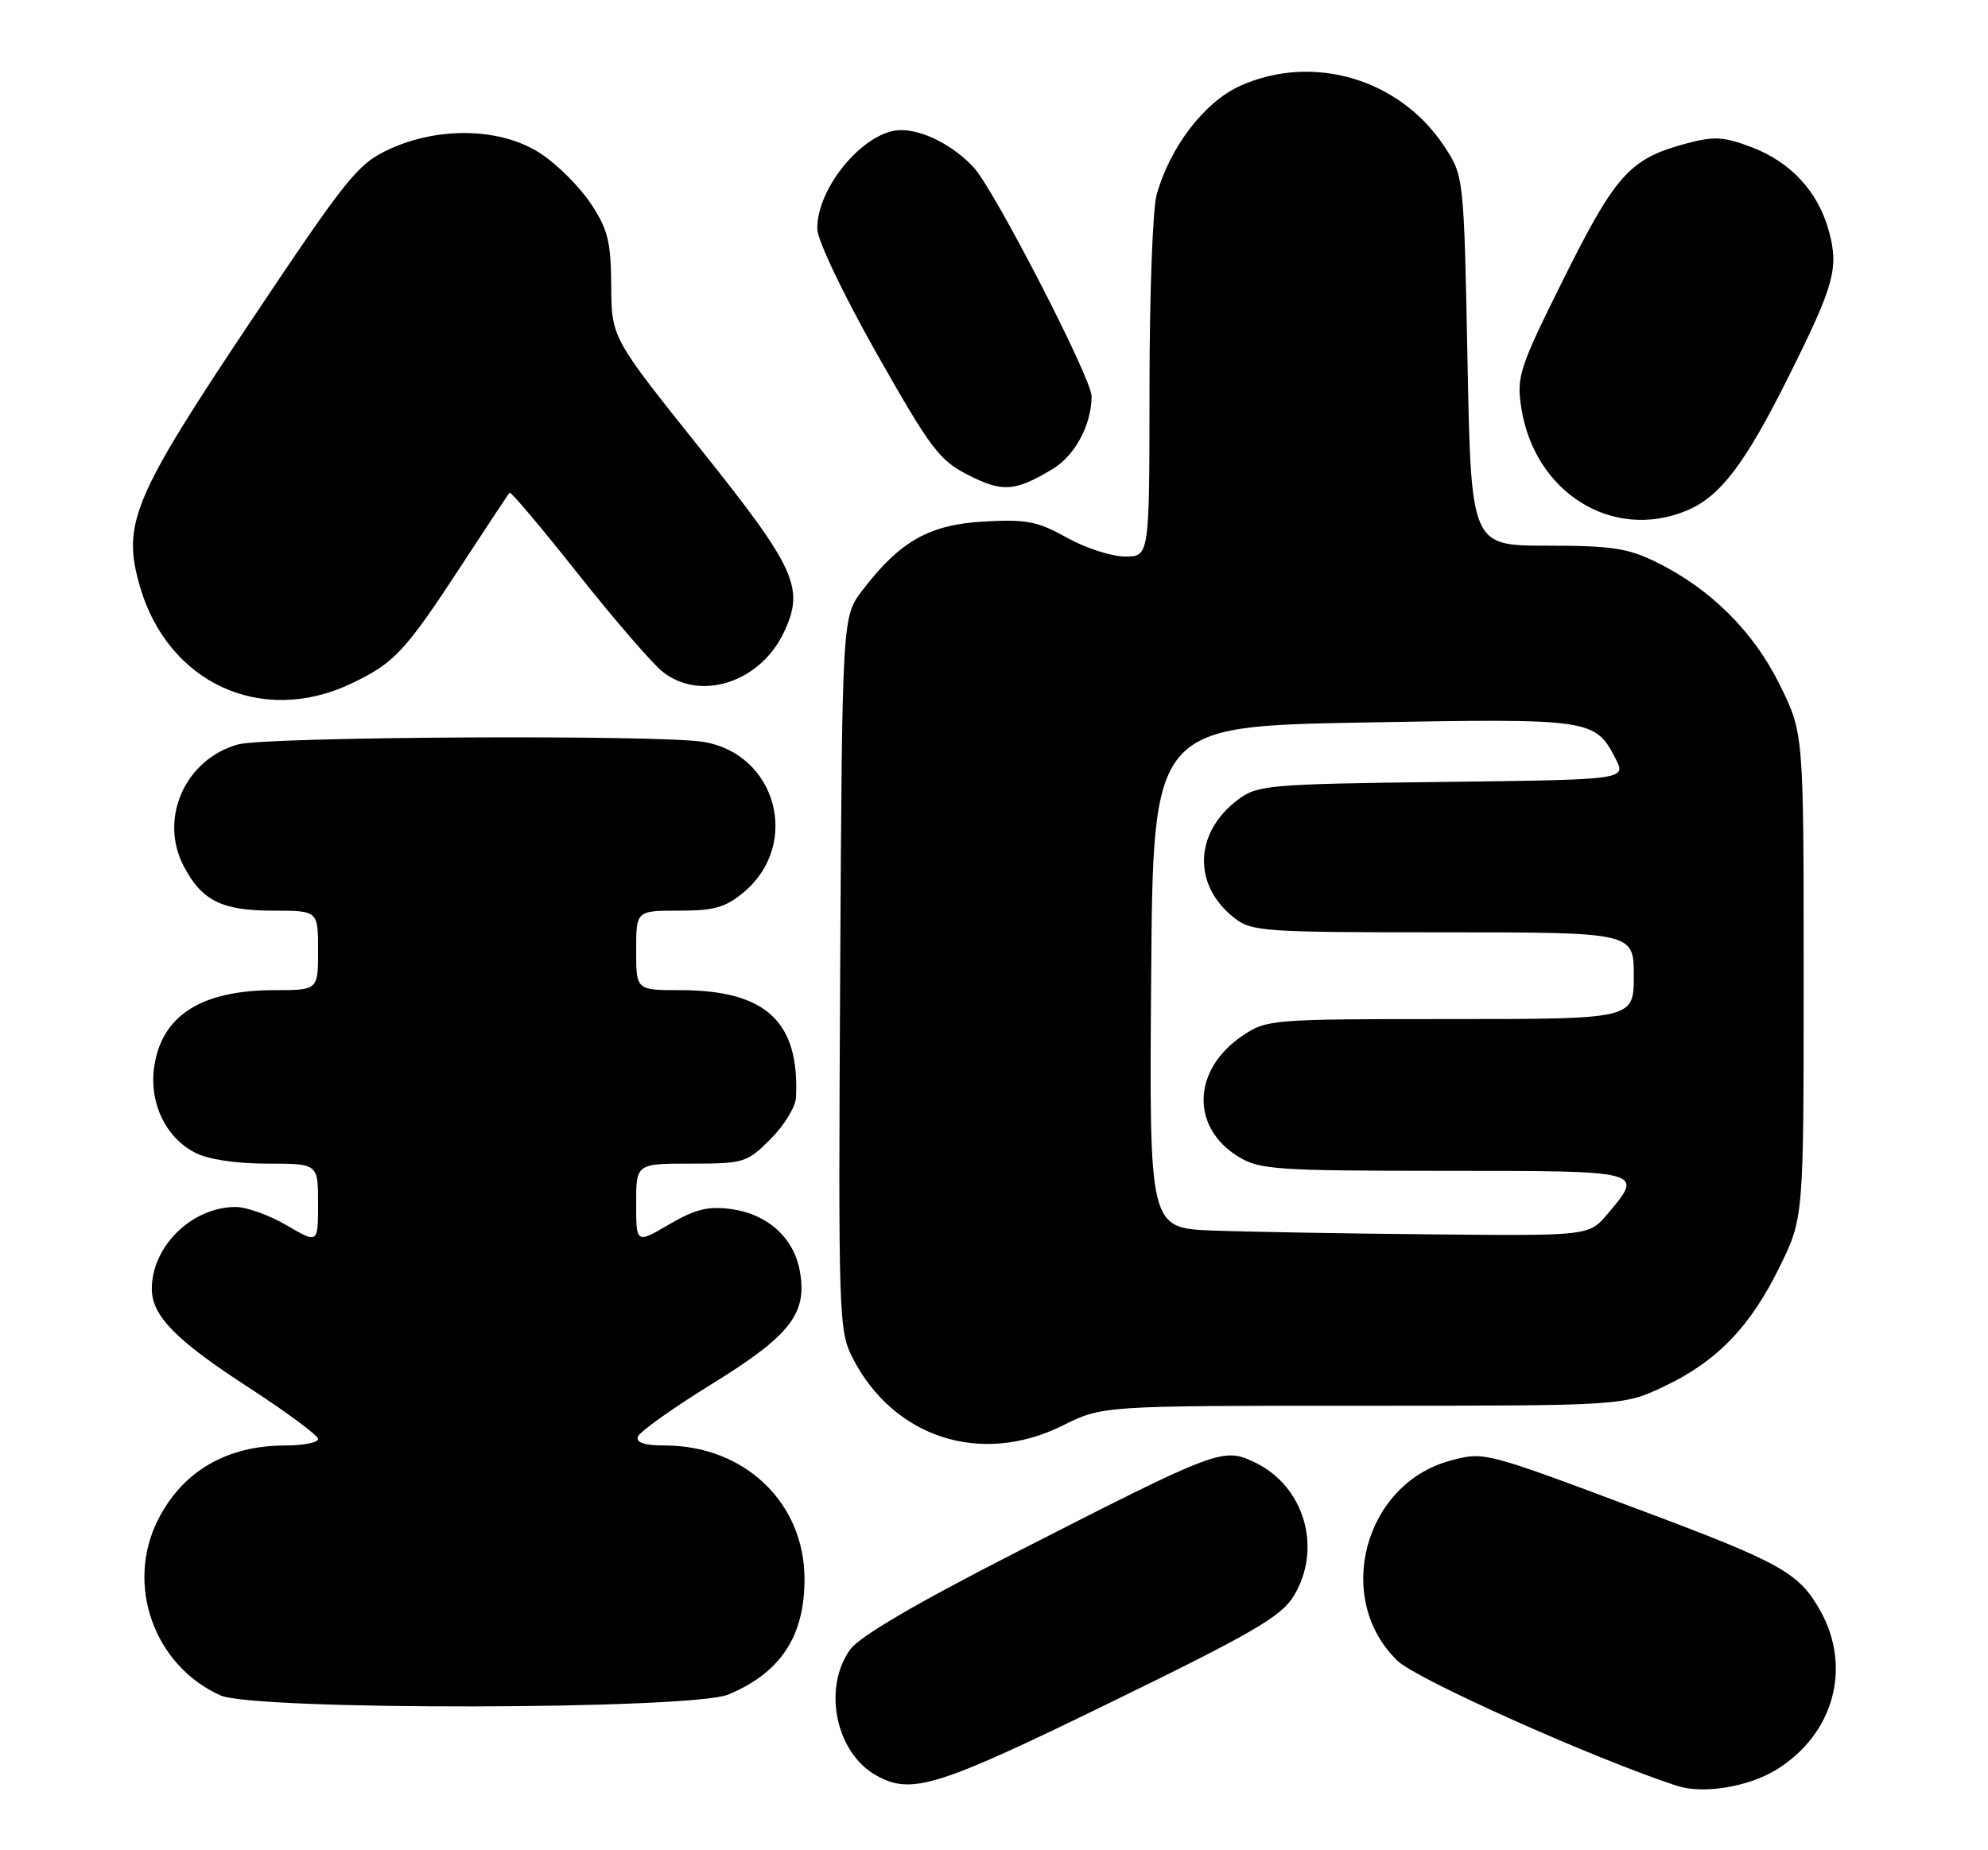 <?xml version="1.0" encoding="UTF-8" standalone="no"?>
<!DOCTYPE svg PUBLIC "-//W3C//DTD SVG 1.1//EN" "http://www.w3.org/Graphics/SVG/1.1/DTD/svg11.dtd" >
<svg xmlns="http://www.w3.org/2000/svg" xmlns:xlink="http://www.w3.org/1999/xlink" version="1.1" viewBox="0 0 275 256">
 <g >
 <path fill="currentColor"
d=" M 245.74 244.85 C 253.67 239.95 256.21 230.71 251.79 222.84 C 248.85 217.61 246.40 216.24 227.00 208.97 C 205.28 200.82 205.33 200.83 200.62 202.10 C 188.64 205.33 184.45 221.29 193.34 229.81 C 196.02 232.38 220.66 243.40 232.00 247.10 C 235.59 248.27 241.87 247.24 245.74 244.85 Z  M 153.54 235.59 C 173.31 225.95 177.23 223.67 178.95 220.84 C 182.97 214.26 180.45 205.61 173.56 202.33 C 169.18 200.24 168.60 200.46 140.54 214.79 C 126.73 221.84 118.91 226.43 117.62 228.21 C 113.75 233.58 115.61 242.55 121.24 245.67 C 126.09 248.37 129.64 247.26 153.54 235.59 Z  M 100.75 234.46 C 107.97 231.44 111.29 226.42 111.29 218.50 C 111.29 207.92 103.00 200.00 91.95 200.00 C 89.16 200.00 87.96 199.61 88.24 198.78 C 88.46 198.11 93.07 194.83 98.49 191.48 C 109.40 184.74 111.73 181.71 110.62 175.77 C 109.76 171.21 106.13 167.96 101.15 167.29 C 97.93 166.86 96.17 167.30 92.55 169.42 C 88.00 172.08 88.00 172.08 88.00 166.54 C 88.00 161.00 88.00 161.00 95.60 161.00 C 102.91 161.00 103.33 160.87 106.60 157.60 C 108.47 155.73 110.05 153.14 110.11 151.85 C 110.61 141.31 105.94 137.00 94.03 137.00 C 88.00 137.00 88.00 137.00 88.00 131.50 C 88.00 126.00 88.00 126.00 93.92 126.00 C 98.83 126.00 100.37 125.56 102.92 123.42 C 110.79 116.79 107.42 104.32 97.31 102.65 C 91.10 101.63 36.82 101.92 32.93 103.00 C 25.64 105.03 21.98 113.18 25.38 119.78 C 27.88 124.60 30.65 126.00 37.72 126.00 C 44.00 126.00 44.00 126.00 44.00 131.50 C 44.00 137.00 44.00 137.00 37.97 137.00 C 27.79 137.00 22.27 140.56 21.31 147.76 C 20.65 152.66 22.94 157.40 26.97 159.48 C 28.78 160.42 32.60 161.00 36.95 161.00 C 44.00 161.00 44.00 161.00 44.00 166.54 C 44.00 172.08 44.00 172.08 39.66 169.54 C 37.28 168.14 34.10 167.00 32.61 167.00 C 26.57 167.00 21.00 172.43 21.00 178.32 C 21.00 182.08 24.35 185.47 34.57 192.09 C 39.75 195.46 44.00 198.61 44.00 199.10 C 44.00 199.60 41.96 200.00 39.47 200.00 C 31.39 200.00 25.30 203.54 21.89 210.21 C 17.30 219.20 21.27 230.44 30.50 234.58 C 35.19 236.68 95.68 236.58 100.75 234.46 Z  M 147.00 197.24 C 152.50 194.50 152.50 194.50 188.50 194.50 C 224.50 194.50 224.50 194.50 230.09 191.88 C 237.42 188.44 242.12 183.60 246.18 175.28 C 249.50 168.50 249.50 168.50 249.50 134.98 C 249.50 101.46 249.50 101.46 246.21 94.78 C 242.58 87.40 236.64 81.48 229.16 77.80 C 225.20 75.84 222.93 75.50 214.00 75.50 C 203.50 75.50 203.50 75.50 203.00 49.92 C 202.50 24.35 202.50 24.35 199.74 20.18 C 193.61 10.93 181.70 7.39 171.66 11.83 C 166.67 14.03 161.85 20.29 159.99 26.97 C 159.45 28.91 159.01 40.96 159.01 53.75 C 159.00 77.00 159.00 77.00 155.63 77.00 C 153.77 77.00 150.15 75.83 147.58 74.39 C 143.53 72.13 142.00 71.83 136.10 72.16 C 128.51 72.59 124.49 74.88 119.28 81.70 C 116.50 85.34 116.50 85.34 116.22 134.66 C 115.96 182.16 116.02 184.12 117.93 187.86 C 123.59 198.95 135.72 202.86 147.00 197.24 Z  M 48.50 94.62 C 54.55 91.77 56.04 90.17 63.98 78.00 C 67.39 72.78 70.32 68.35 70.50 68.17 C 70.67 68.00 74.93 73.04 79.95 79.39 C 84.98 85.73 90.25 91.84 91.68 92.96 C 96.92 97.09 105.15 94.41 108.42 87.52 C 111.35 81.35 110.14 78.68 96.77 61.96 C 84.60 46.73 84.60 46.73 84.55 39.55 C 84.51 33.42 84.09 31.74 81.74 28.19 C 80.22 25.89 77.12 22.78 74.84 21.28 C 69.43 17.69 60.79 17.44 53.82 20.66 C 49.50 22.66 48.05 24.46 34.88 44.16 C 18.35 68.88 16.84 72.49 19.36 81.16 C 23.23 94.49 36.14 100.45 48.50 94.62 Z  M 233.33 70.64 C 237.97 68.70 241.39 64.20 247.43 52.08 C 253.74 39.43 254.38 37.12 253.00 32.01 C 251.54 26.58 247.77 22.46 242.36 20.39 C 238.44 18.90 237.13 18.82 233.25 19.86 C 225.49 21.93 223.50 24.12 216.36 38.45 C 210.20 50.81 209.78 52.07 210.42 56.30 C 212.19 68.13 223.05 74.93 233.33 70.64 Z  M 145.66 64.86 C 148.72 63.01 151.00 58.72 151.00 54.82 C 151.00 52.36 137.52 26.20 134.68 23.15 C 131.85 20.11 127.73 18.00 124.63 18.00 C 119.65 18.00 112.94 25.94 113.06 31.70 C 113.09 33.28 116.70 40.83 121.32 49.00 C 128.77 62.15 129.95 63.71 133.98 65.75 C 138.72 68.15 140.44 68.02 145.66 64.86 Z  M 167.74 170.26 C 158.97 169.92 158.97 169.92 159.24 135.21 C 159.50 100.50 159.50 100.50 188.50 99.97 C 220.11 99.39 220.64 99.46 223.47 104.95 C 224.99 107.88 224.99 107.88 199.56 108.19 C 175.61 108.48 173.98 108.62 171.32 110.59 C 165.20 115.13 164.93 122.44 170.71 126.98 C 173.13 128.89 174.72 129.00 199.63 129.00 C 226.00 129.00 226.00 129.00 226.00 135.00 C 226.00 141.00 226.00 141.00 200.65 141.00 C 175.89 141.00 175.22 141.05 171.90 143.29 C 164.92 147.98 164.66 156.00 171.35 160.07 C 174.24 161.83 176.62 161.99 199.75 162.00 C 227.57 162.00 227.43 161.96 222.41 167.92 C 219.82 171.00 219.82 171.00 198.16 170.79 C 186.25 170.68 172.56 170.44 167.74 170.26 Z "/>
</g>
</svg>